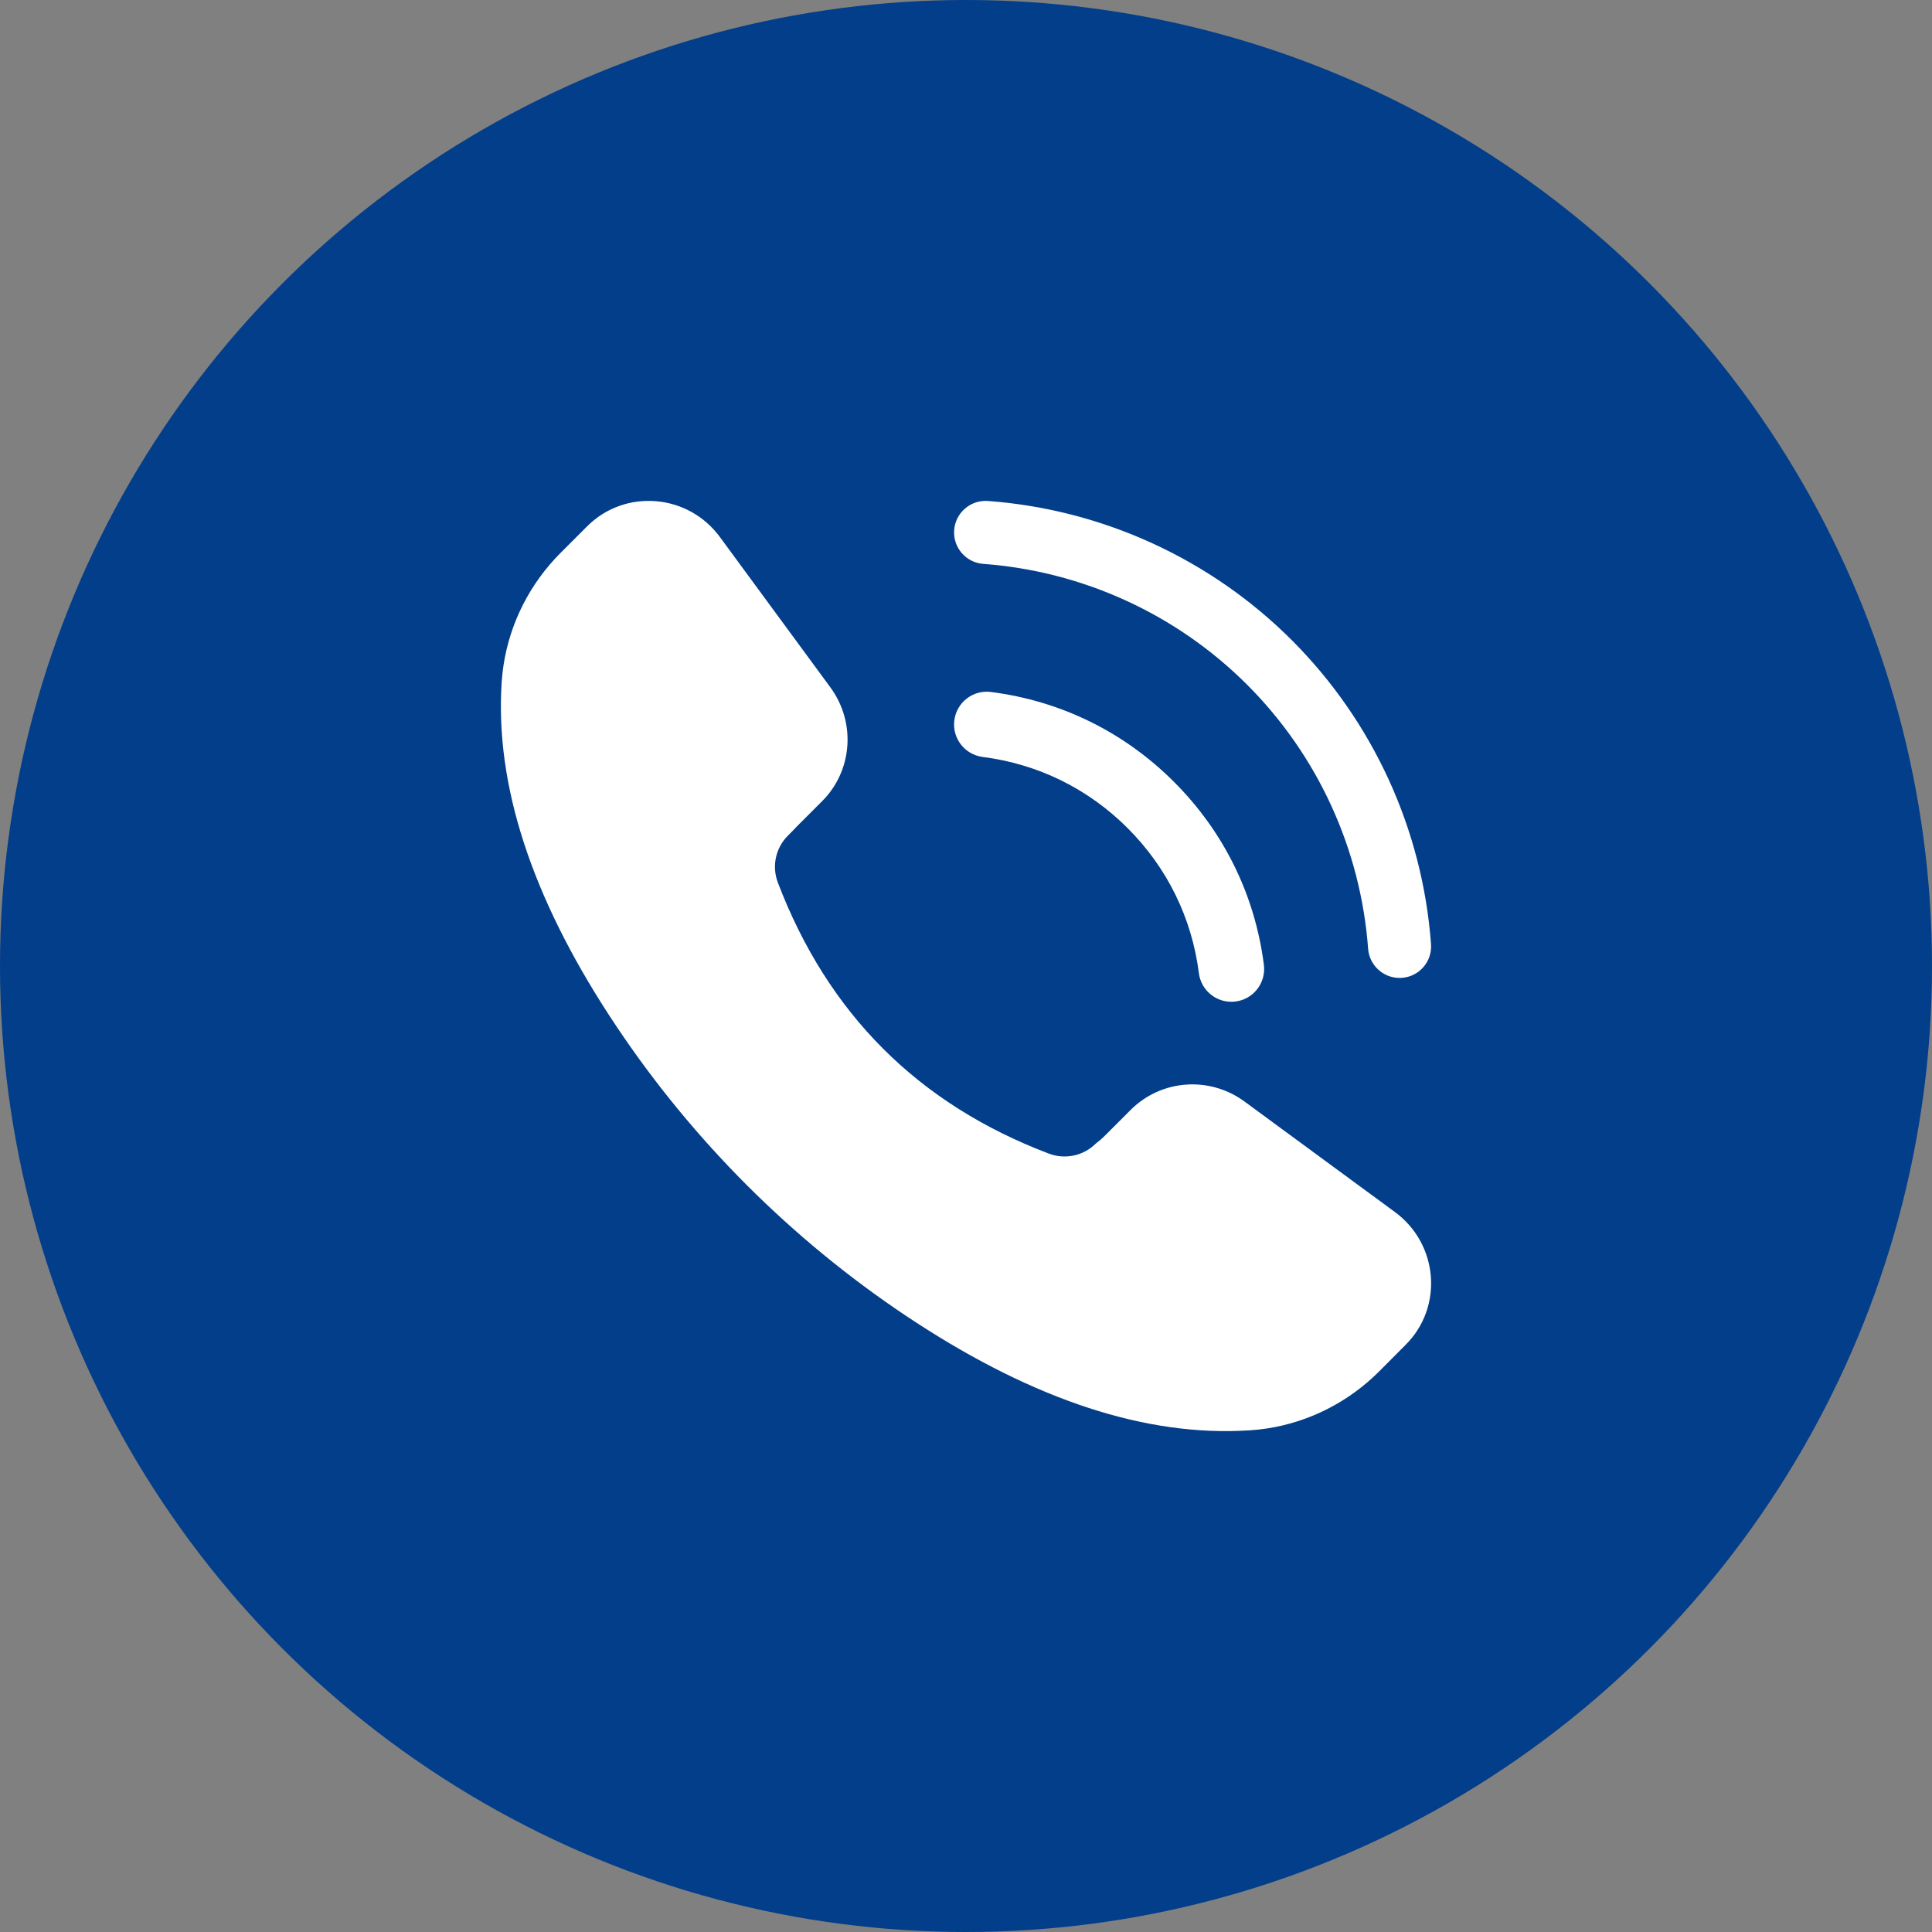 <svg width="81" height="81" viewBox="0 0 81 81" fill="none"
    xmlns="http://www.w3.org/2000/svg">
    <rect x="0" y="0" width="81" height="81" fill="#808080" stroke="none"/>
    <circle cx="40.5" cy="40.5" r="40.5" fill="#023E8A"/>
    <path d="M58.934 56.379C60.522 54.795 60.307 52.158 58.484 50.816L52.178 46.183C50.712 45.105 48.688 45.254 47.411 46.526L46.331 47.606C46.208 47.73 46.078 47.842 45.942 47.944C45.426 48.46 44.654 48.624 43.972 48.365C38.488 46.284 34.706 42.494 32.613 37.005C32.352 36.322 32.516 35.55 33.034 35.033L33.248 34.818C33.294 34.767 33.341 34.716 33.391 34.667L34.469 33.588C35.746 32.312 35.892 30.289 34.816 28.821L30.181 22.514C28.843 20.693 26.203 20.48 24.619 22.063L23.502 23.18C22.227 24.456 21.388 26.098 21.113 27.872C21.075 28.115 21.049 28.361 21.032 28.609C20.751 32.95 22.316 37.606 25.524 42.544C25.633 42.711 25.742 42.877 25.854 43.045C29.054 47.825 33.177 51.948 37.957 55.148C38.115 55.253 38.272 55.357 38.429 55.459C43.377 58.677 48.044 60.251 52.393 59.967C52.639 59.952 52.886 59.925 53.128 59.888C54.902 59.614 56.546 58.773 57.817 57.501L58.934 56.38V56.379Z" fill="white"/>
    <path d="M59.996 39.579C59.64 34.772 57.567 30.248 54.16 26.84C50.752 23.434 46.229 21.361 41.42 21.003C40.692 20.951 40.058 21.495 40.004 22.224C39.949 22.952 40.496 23.587 41.224 23.641C45.402 23.951 49.331 25.752 52.289 28.71C55.249 31.67 57.049 35.6 57.359 39.775C57.411 40.47 57.99 41 58.677 41C58.71 41 58.742 40.999 58.776 40.997C59.504 40.943 60.051 40.309 59.996 39.58V39.579Z" fill="white"/>
    <path d="M49.219 32.78C47.128 30.688 44.475 29.386 41.547 29.012C40.795 28.913 40.106 29.447 40.011 30.2C39.915 30.953 40.447 31.639 41.199 31.735C43.519 32.032 45.621 33.064 47.278 34.721C48.935 36.379 49.967 38.48 50.264 40.801C50.352 41.494 50.943 42 51.624 42C51.682 42 51.741 41.997 51.801 41.989C52.553 41.893 53.085 41.205 52.989 40.452C52.615 37.523 51.312 34.871 49.22 32.781L49.219 32.78Z" fill="white"/>
</svg>
